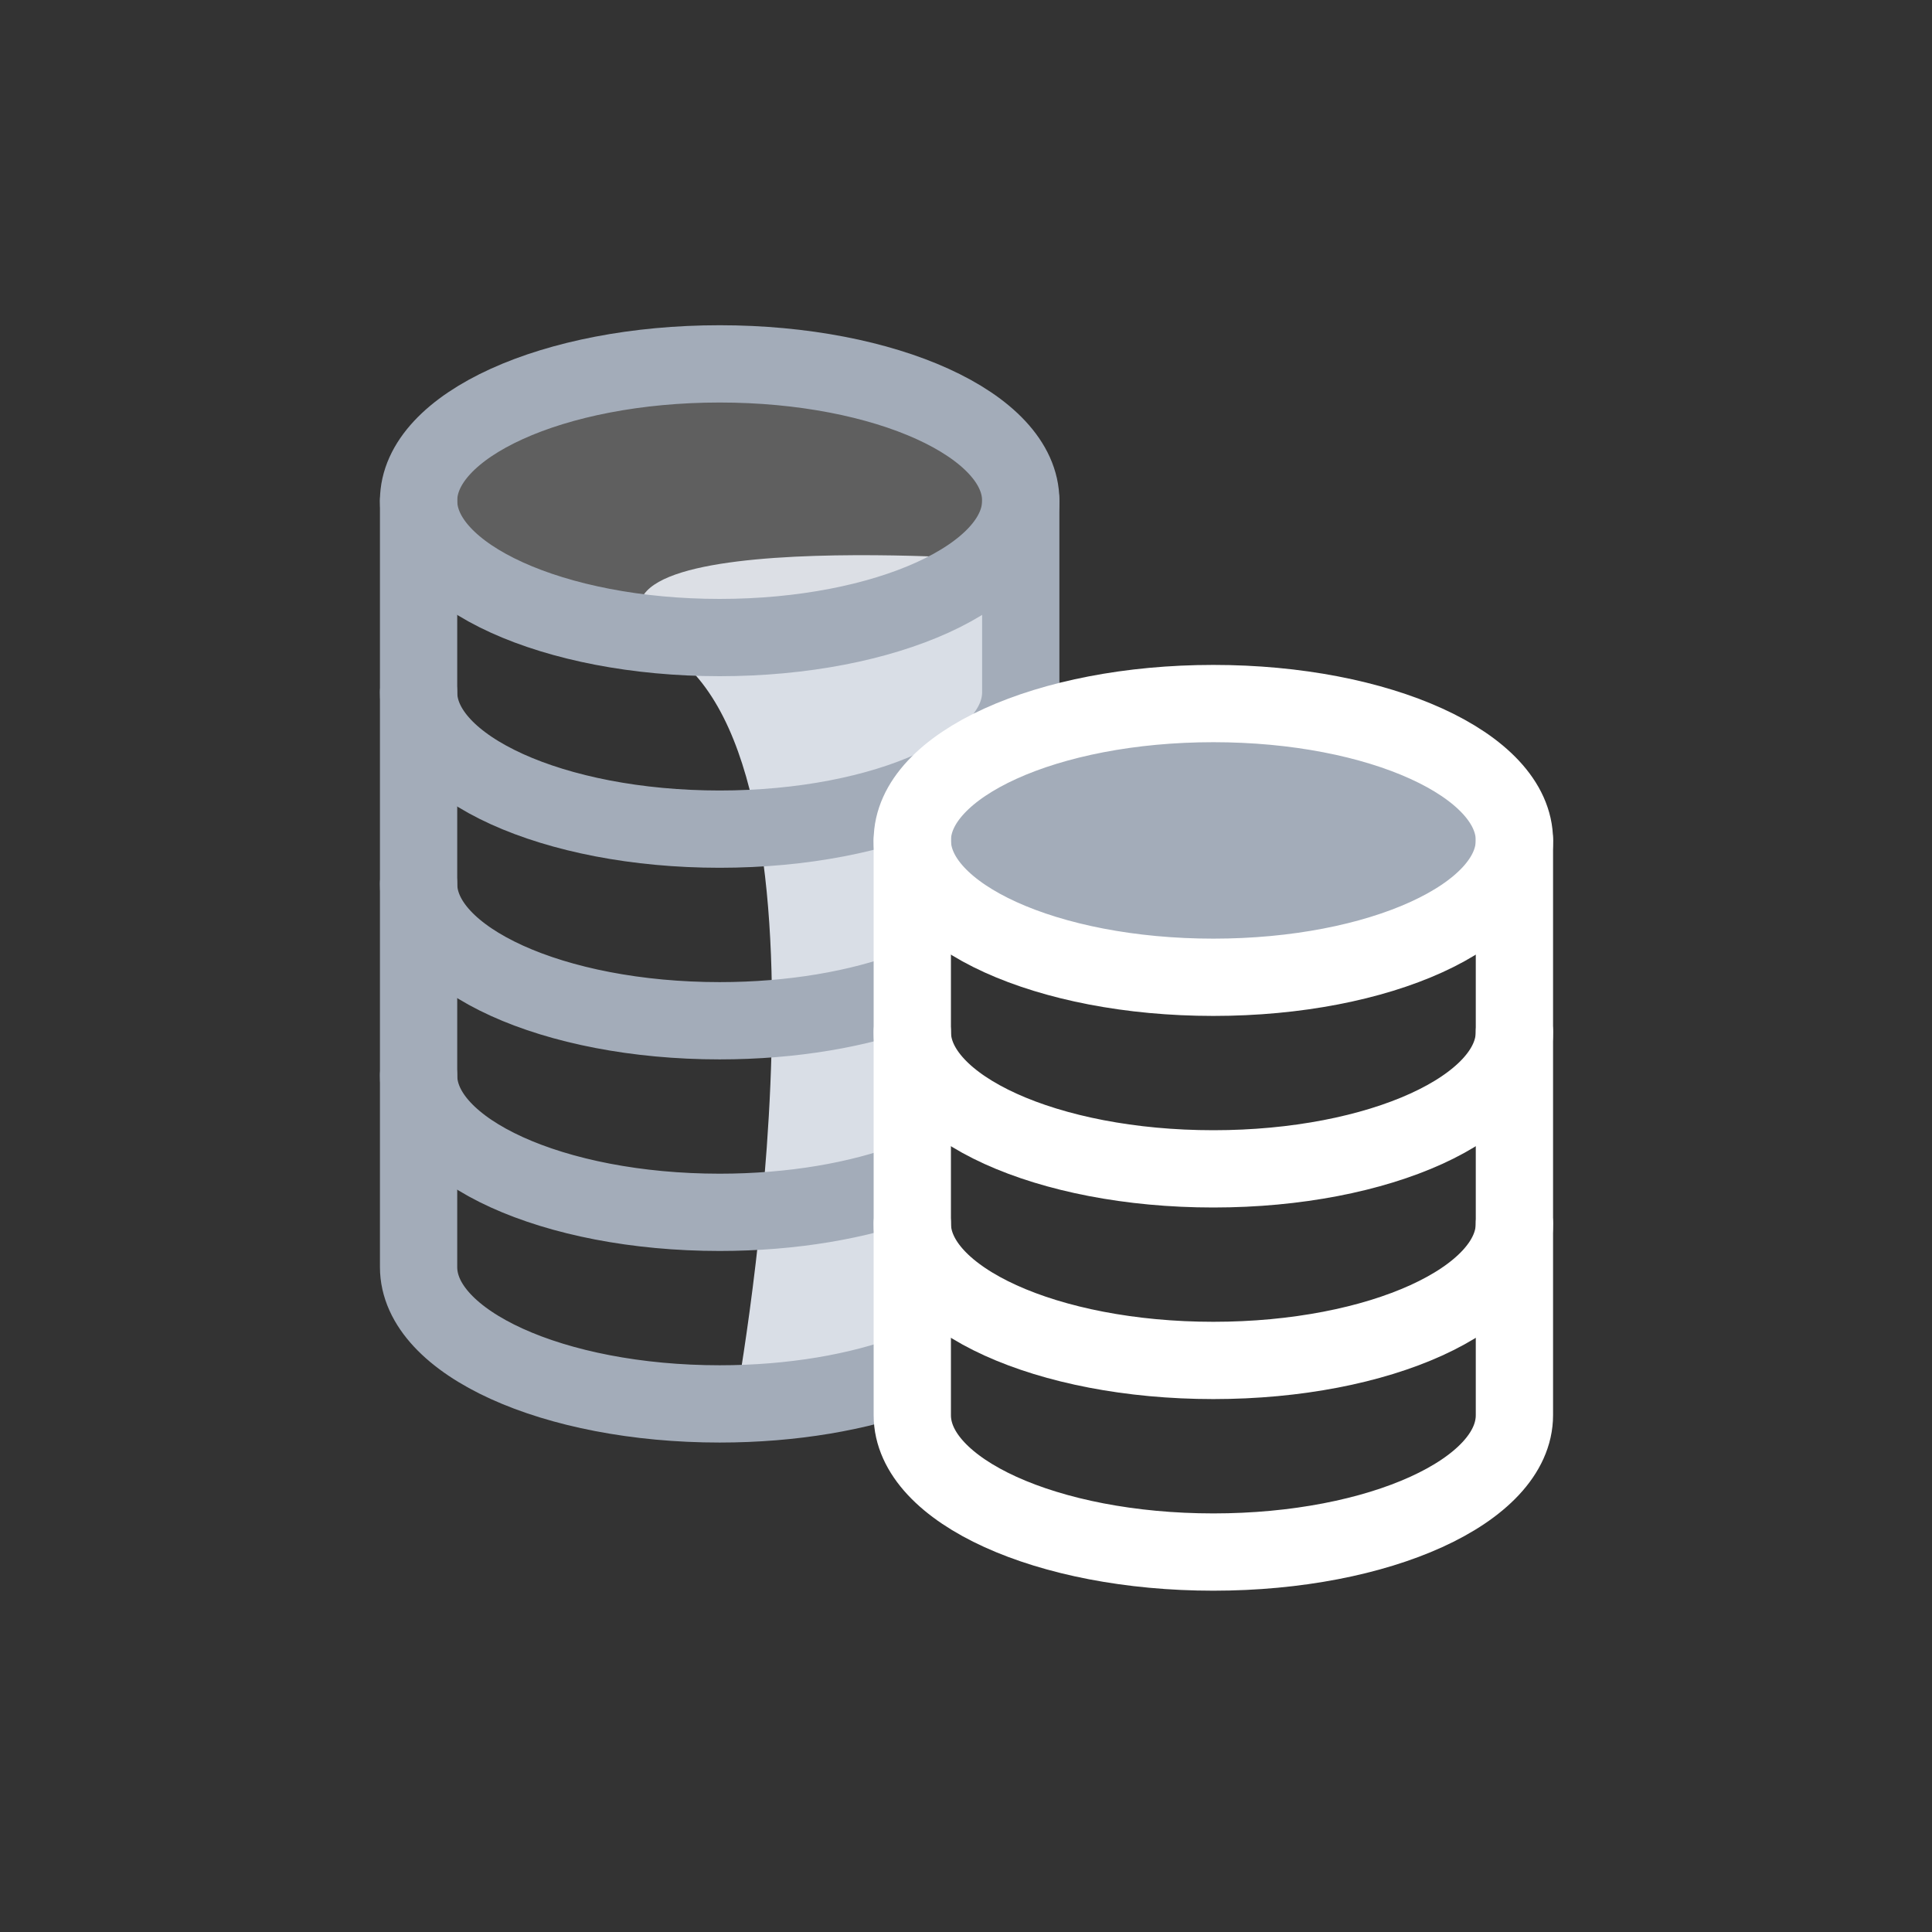 <svg width="50" height="50" viewBox="0 0 50 50" fill="none" xmlns="http://www.w3.org/2000/svg">
<rect x="0" y="0" width="50" height="50" fill="#333333" stroke="none"/>
<path d="M17.5 17C13 13.5 26 14.5 26 14.5V19L23.5 21.5V35.5L19 36.5C19 36.5 22 20.5 17.5 17Z" fill="#D9DEE6"/>
<path d="M18.625 16.5C22.928 16.5 26.417 14.914 26.417 12.958C26.417 11.002 22.928 9.417 18.625 9.417C14.322 9.417 10.833 11.002 10.833 12.958C10.833 14.914 14.322 16.5 18.625 16.5Z" fill="#E5E5E5" fill-opacity="0.25" stroke="#A3ACB9" stroke-width="2" stroke-miterlimit="10" stroke-linecap="round" stroke-linejoin="round"/>
<path d="M26.417 12.958V17.917C26.417 19.872 22.928 21.458 18.625 21.458C14.322 21.458 10.833 19.872 10.833 17.917V12.958" stroke="#A3ACB9" stroke-width="2" stroke-miterlimit="10" stroke-linecap="round" stroke-linejoin="round"/>
<path d="M23.583 25.607C22.236 26.113 20.509 26.417 18.625 26.417C14.322 26.417 10.833 24.831 10.833 22.875V17.917" stroke="#A3ACB9" stroke-width="2" stroke-miterlimit="10" stroke-linecap="round" stroke-linejoin="round"/>
<path d="M23.583 30.565C22.236 31.071 20.509 31.375 18.625 31.375C14.322 31.375 10.833 29.789 10.833 27.833V22.875" stroke="#A3ACB9" stroke-width="2" stroke-miterlimit="10" stroke-linecap="round" stroke-linejoin="round"/>
<path d="M23.583 35.524C22.236 36.029 20.509 36.333 18.625 36.333C14.322 36.333 10.833 34.747 10.833 32.792V27.833" stroke="#A3ACB9" stroke-width="2" stroke-miterlimit="10" stroke-linecap="round" stroke-linejoin="round"/>
<path d="M31.402 25.292C35.705 25.292 39.193 23.706 39.193 21.75C39.193 19.794 35.705 18.208 31.402 18.208C27.099 18.208 23.61 19.794 23.61 21.75C23.61 23.706 27.099 25.292 31.402 25.292Z" fill="#A3ACB9" stroke="white" stroke-width="2" stroke-miterlimit="10" stroke-linecap="round" stroke-linejoin="round"/>
<path d="M39.193 21.75V26.708C39.193 28.664 35.705 30.25 31.402 30.25C27.099 30.25 23.61 28.664 23.61 26.708V21.75" stroke="white" stroke-width="2" stroke-miterlimit="10" stroke-linecap="round" stroke-linejoin="round"/>
<path d="M39.193 26.708V31.667C39.193 33.622 35.705 35.208 31.402 35.208C27.099 35.208 23.61 33.622 23.61 31.667V26.708" stroke="white" stroke-width="2" stroke-miterlimit="10" stroke-linecap="round" stroke-linejoin="round"/>
<path d="M39.193 31.667V36.625C39.193 38.581 35.705 40.167 31.402 40.167C27.099 40.167 23.61 38.581 23.61 36.625V31.667" stroke="white" stroke-width="2" stroke-miterlimit="10" stroke-linecap="round" stroke-linejoin="round"/>
</svg>
